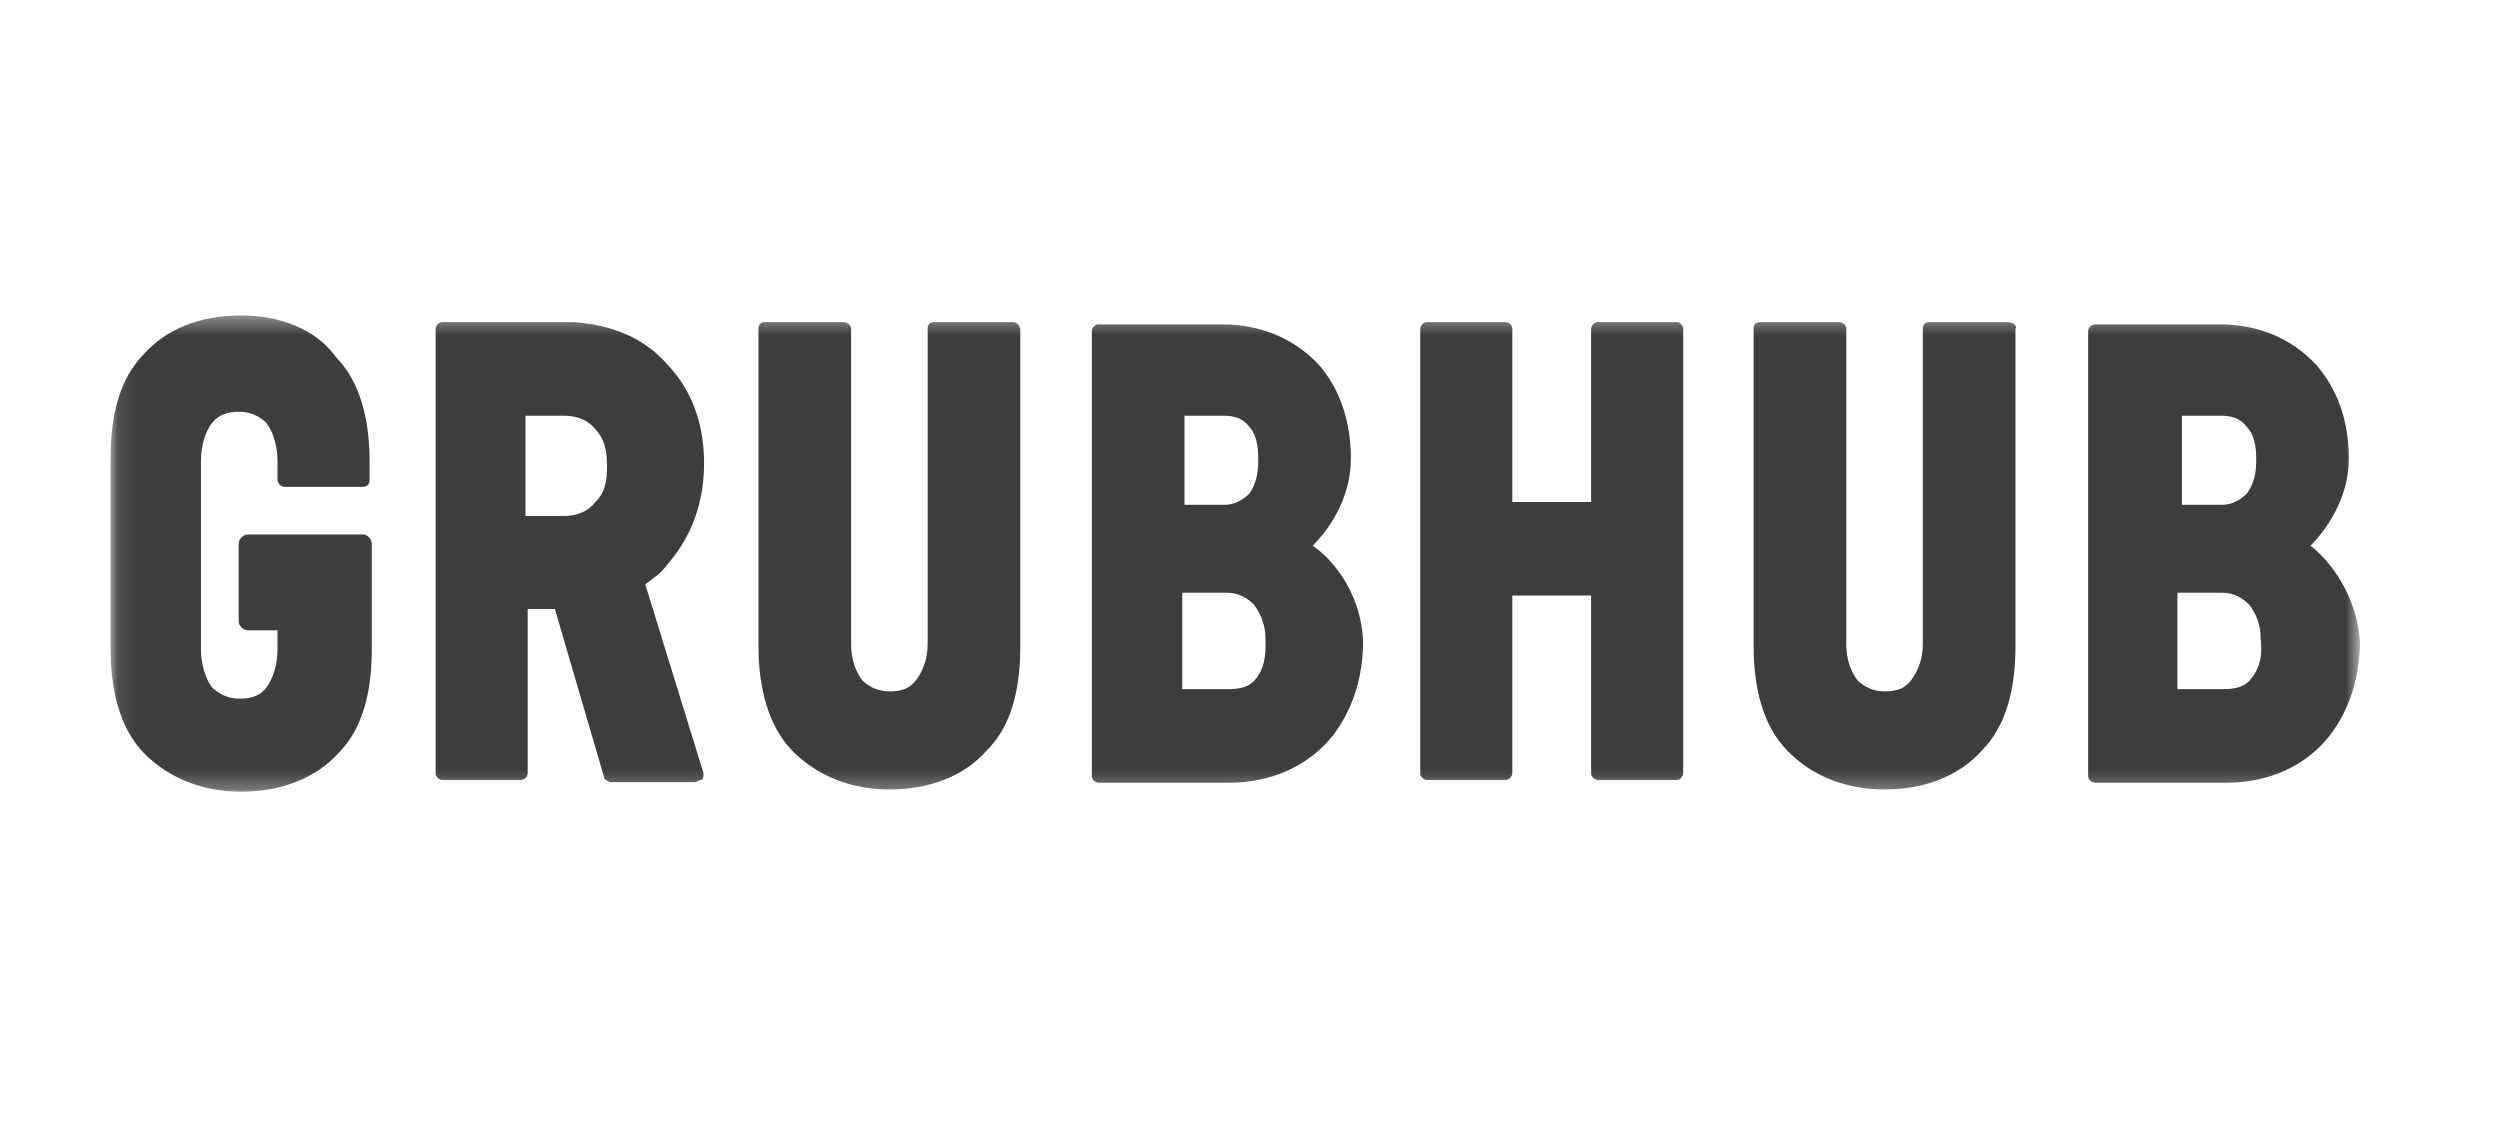 <svg width="138" height="62" viewBox="0 0 138 62" fill="none" xmlns="http://www.w3.org/2000/svg">
<g clip-path="url(#clip0_63_943)">
<g clip-path="url(#clip1_63_943)">
<mask id="mask0_63_943" style="mask-type:luminance" maskUnits="userSpaceOnUse" x="6" y="17" width="125" height="27">
<path d="M130.269 17.386H6.102V43.725H130.269V17.386Z" fill="white"/>
</mask>
<g mask="url(#mask0_63_943)">
<g opacity="0.85">
<path d="M110.856 17.781H106.507C106.263 17.781 106.14 17.905 106.14 18.152V35.535C106.14 36.401 105.865 37.051 105.497 37.546C105.13 38.041 104.64 38.164 104.027 38.164C103.415 38.164 102.895 37.917 102.527 37.546C102.159 37.051 101.915 36.401 101.915 35.535V18.152C101.915 17.905 101.669 17.781 101.547 17.781H97.168C96.923 17.781 96.8 17.905 96.8 18.152V35.659C96.8 37.917 97.29 40.051 98.668 41.443C100.016 42.835 101.884 43.577 104.027 43.577C106.262 43.577 108.131 42.835 109.386 41.443C110.733 40.082 111.254 38.072 111.254 35.659V18.152C111.376 18.029 111.131 17.781 110.856 17.781ZM127.544 30.123C128.279 29.38 129.657 27.617 129.657 25.328C129.657 22.669 128.647 21.06 127.881 20.163C126.503 18.678 124.666 17.905 122.523 17.905H115.663C115.388 17.905 115.265 18.152 115.265 18.276V42.835C115.265 43.082 115.51 43.206 115.663 43.206H122.92C125.156 43.206 127.268 42.34 128.647 40.546C129.381 39.556 130.269 37.886 130.269 35.381C130.024 32.38 128.187 30.617 127.544 30.123ZM120.318 22.947H122.553C123.165 22.947 123.655 23.07 124.023 23.565C124.421 23.967 124.543 24.586 124.543 25.359C124.543 26.132 124.421 26.72 124.023 27.246C123.655 27.617 123.165 27.864 122.676 27.864H120.441V22.947H120.318ZM124.298 37.422C123.931 37.917 123.441 38.041 122.676 38.041H120.195V32.72H122.676C123.288 32.72 123.778 32.999 124.145 33.37C124.543 33.865 124.789 34.483 124.789 35.257C124.911 36.277 124.696 36.896 124.298 37.422ZM35.62 32.257C36.11 31.886 36.508 31.638 36.876 31.112C37.733 30.122 38.866 28.359 38.866 25.576C38.866 22.916 37.855 21.184 36.876 20.163C35.62 18.678 33.752 17.905 31.639 17.781H24.413C24.168 17.781 24.046 18.029 24.046 18.152V42.68C24.046 42.928 24.29 43.051 24.413 43.051H28.761C29.006 43.051 29.129 42.804 29.129 42.68V33.618H30.629L33.354 42.928C33.354 43.051 33.63 43.175 33.752 43.175H38.346C38.468 43.175 38.59 43.051 38.713 43.051C38.835 43.051 38.835 42.804 38.835 42.68L35.62 32.257ZM32.864 27.71C32.497 28.205 31.884 28.483 31.119 28.483H29.006V22.947H31.119C31.854 22.947 32.466 23.194 32.864 23.689C33.354 24.215 33.507 24.833 33.507 25.7C33.507 26.596 33.385 27.215 32.864 27.71ZM72.457 30.123C73.223 29.38 74.57 27.617 74.57 25.328C74.57 22.669 73.59 21.06 72.825 20.163C71.447 18.678 69.579 17.905 67.466 17.905H60.637C60.392 17.905 60.27 18.152 60.27 18.276V42.835C60.27 43.082 60.515 43.206 60.637 43.206H67.864C70.099 43.206 72.212 42.34 73.621 40.546C74.356 39.556 75.244 37.886 75.244 35.381C75.091 32.38 73.223 30.617 72.457 30.123ZM65.261 22.947H67.497C68.109 22.947 68.599 23.07 68.966 23.565C69.334 23.967 69.456 24.586 69.456 25.359C69.456 26.132 69.334 26.72 68.966 27.246C68.599 27.617 68.109 27.864 67.619 27.864H65.384V22.947H65.261ZM69.364 37.422C68.997 37.917 68.507 38.041 67.742 38.041H65.261V32.72H67.742C68.354 32.72 68.844 32.999 69.211 33.37C69.579 33.865 69.854 34.483 69.854 35.257C69.885 36.277 69.763 36.896 69.364 37.422ZM13.298 17.41C11.062 17.41 9.194 18.152 7.939 19.544C6.591 20.936 6.102 22.916 6.102 25.328V35.782C6.102 38.041 6.591 40.175 7.939 41.567C9.317 42.959 11.185 43.701 13.298 43.701C15.533 43.701 17.431 42.959 18.687 41.567C20.034 40.206 20.524 38.195 20.524 35.782V30.029C20.524 29.751 20.279 29.504 20.034 29.504H13.696C13.42 29.504 13.175 29.751 13.175 30.029V34.298C13.175 34.545 13.42 34.793 13.696 34.793H15.319V35.814C15.319 36.68 15.074 37.453 14.706 37.948C14.339 38.443 13.818 38.566 13.206 38.566C12.593 38.566 12.103 38.319 11.705 37.948C11.338 37.453 11.093 36.68 11.093 35.814V25.483C11.093 24.586 11.338 23.813 11.705 23.349C12.104 22.854 12.593 22.73 13.206 22.73C13.818 22.73 14.339 22.977 14.706 23.349C15.074 23.843 15.319 24.586 15.319 25.483V26.473C15.319 26.72 15.563 26.875 15.686 26.875H20.034C20.279 26.875 20.402 26.72 20.402 26.473V25.483C20.402 23.225 19.912 21.091 18.534 19.699C17.431 18.152 15.41 17.41 13.298 17.41ZM55.922 17.781H51.574C51.329 17.781 51.206 17.905 51.206 18.152V35.535C51.206 36.401 50.931 37.051 50.563 37.546C50.196 38.041 49.706 38.164 49.093 38.164C48.481 38.164 47.96 37.917 47.593 37.546C47.226 37.051 46.981 36.401 46.981 35.535V18.152C46.981 17.905 46.705 17.781 46.583 17.781H42.234C41.989 17.781 41.867 17.905 41.867 18.152V35.659C41.867 37.917 42.388 40.051 43.735 41.443C45.113 42.835 46.981 43.577 49.093 43.577C51.329 43.577 53.227 42.835 54.452 41.443C55.83 40.082 56.32 38.072 56.32 35.659V18.152C56.289 18.029 56.167 17.781 55.922 17.781ZM92.544 17.781H88.196C87.951 17.781 87.829 18.029 87.829 18.152V27.71H83.481V18.152C83.481 17.905 83.236 17.781 83.114 17.781H78.765C78.52 17.781 78.397 18.029 78.397 18.152V42.68C78.397 42.928 78.643 43.051 78.765 43.051H83.114C83.358 43.051 83.481 42.804 83.481 42.68V32.875H87.829V42.68C87.829 42.928 88.074 43.051 88.196 43.051H92.544C92.79 43.051 92.912 42.804 92.912 42.68V18.152C92.912 18.029 92.79 17.781 92.544 17.781Z" fill="#1B1B1B"/>
</g>
</g>
</g>
</g>
<defs>
<clipPath id="clip0_63_943">
<rect width="136.961" height="60.208" fill="white" transform="translate(0.082 0.828)"/>
</clipPath>
<clipPath id="clip1_63_943">
<rect width="136.961" height="60.208" fill="white" transform="translate(0.082 0.828)"/>
</clipPath>
</defs>
</svg>
